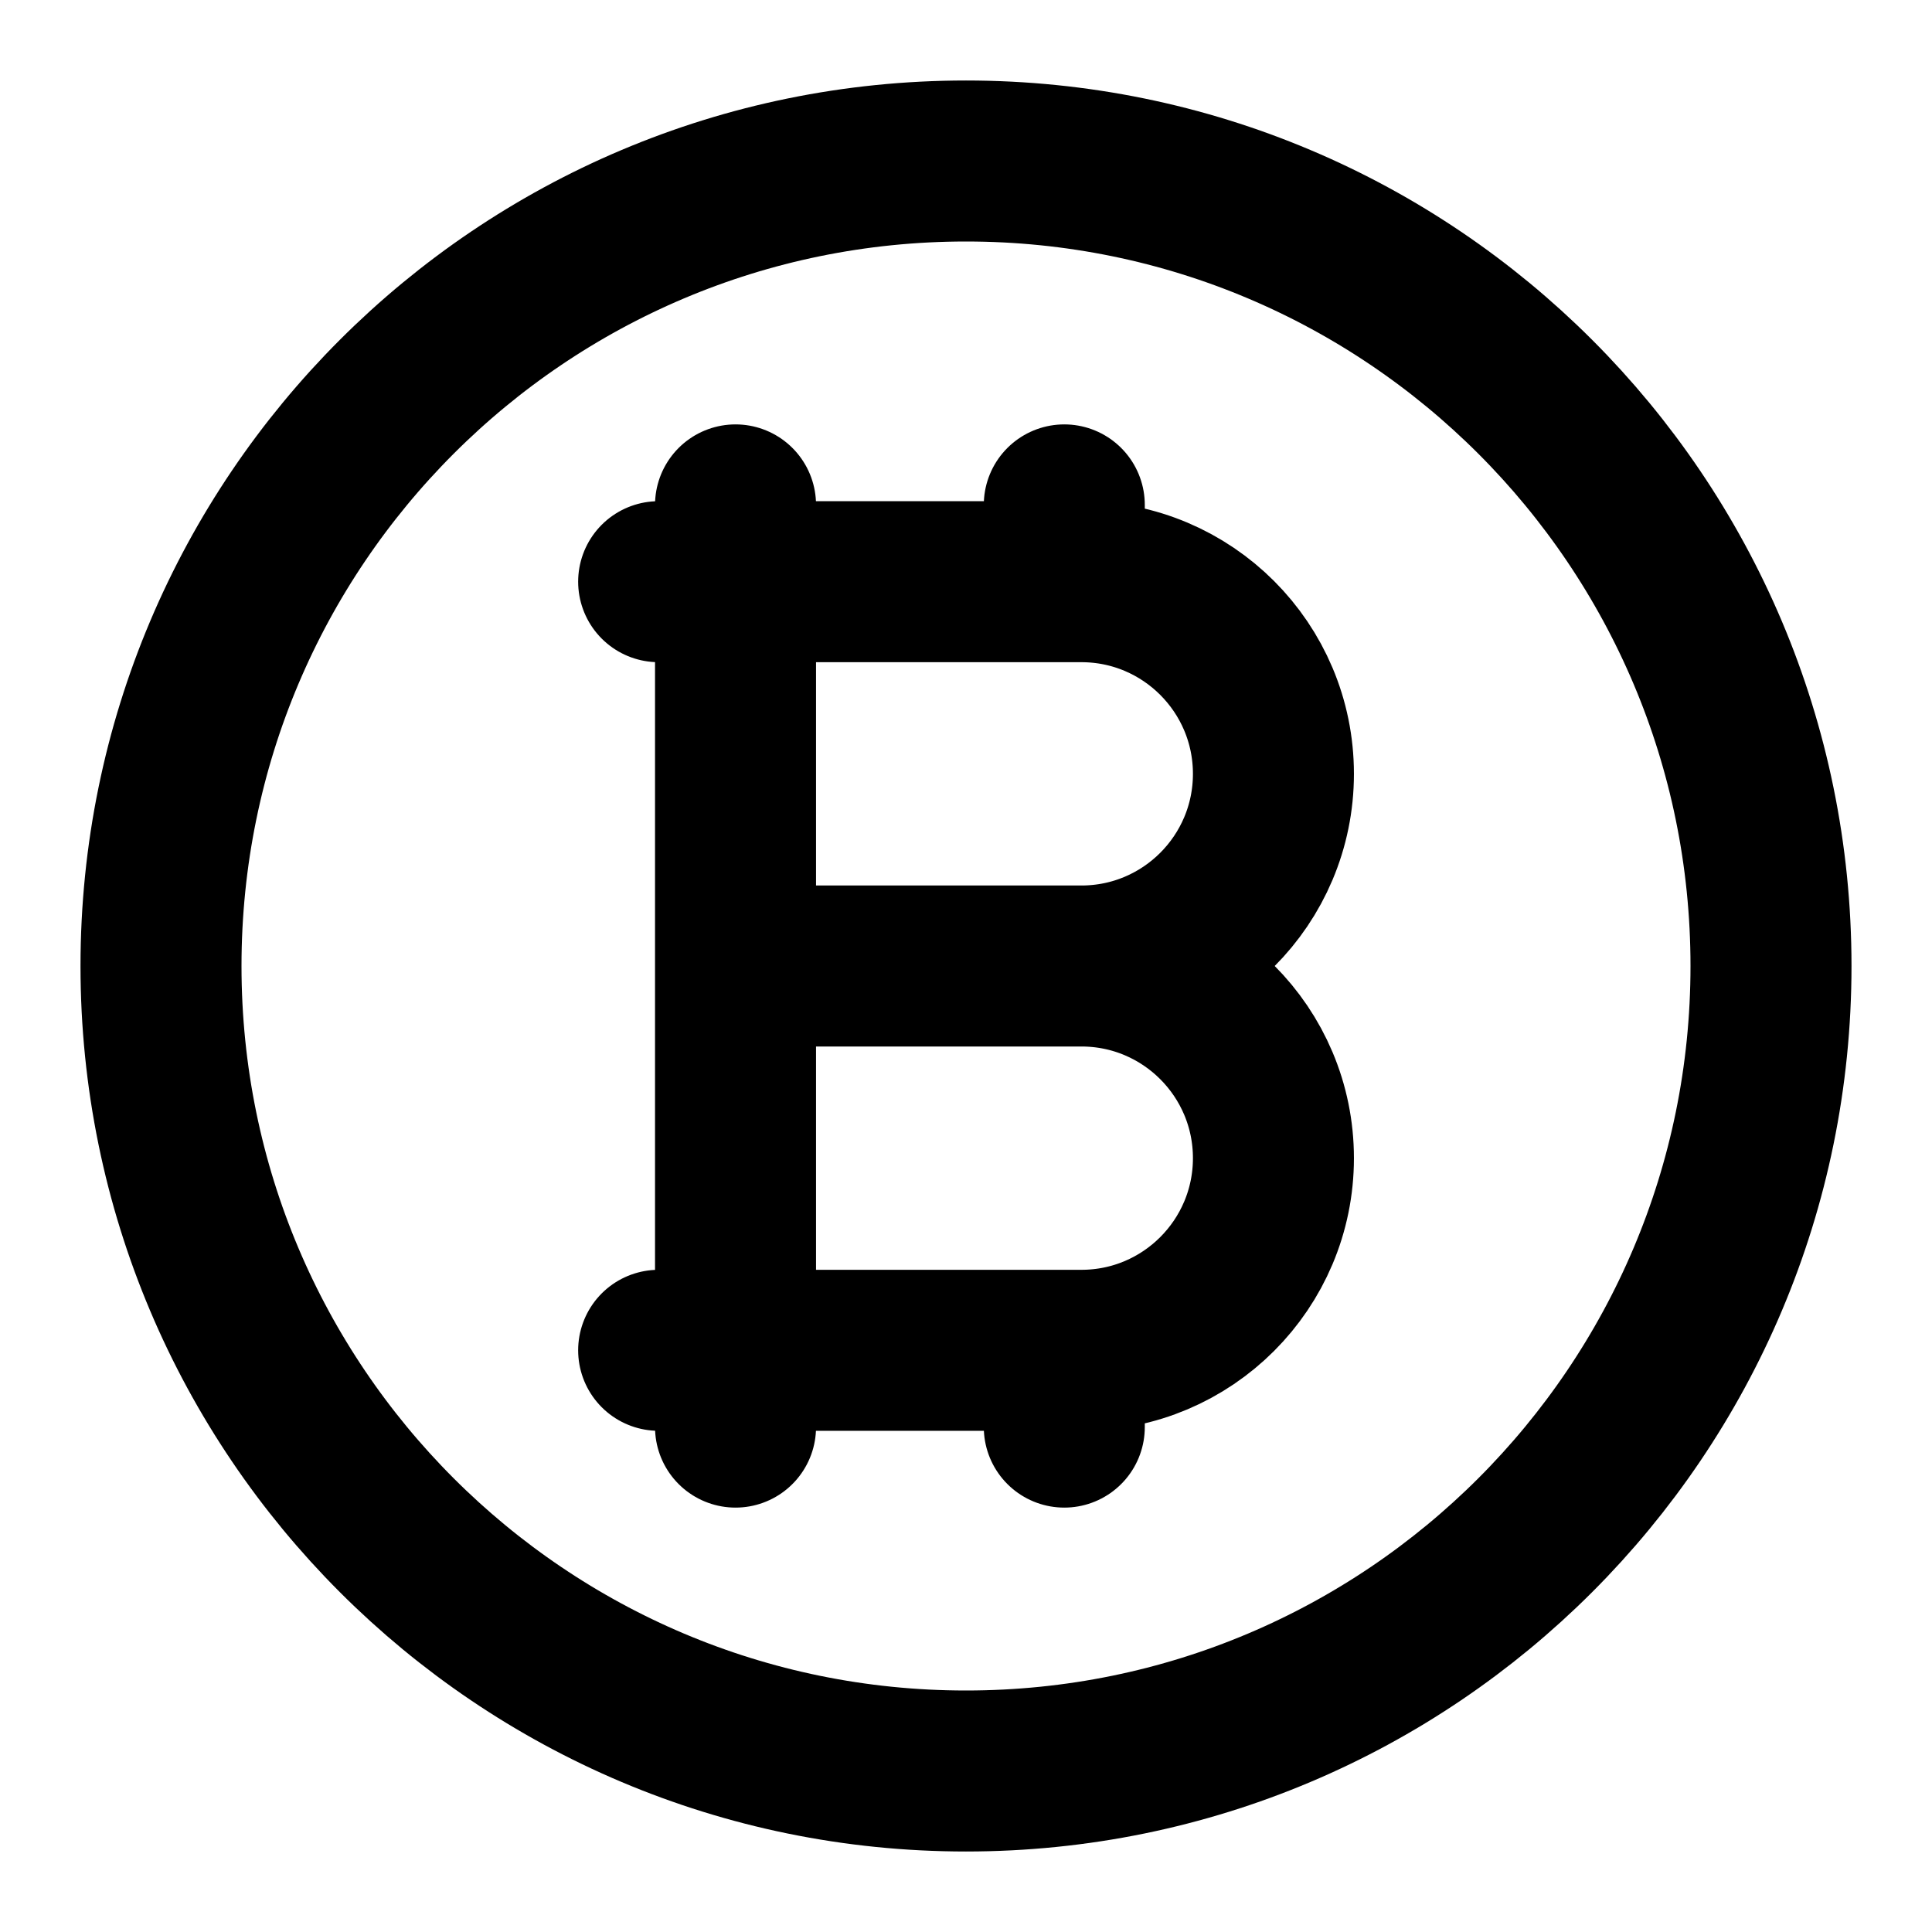 <svg width="24" height="24" viewBox="0 0 24 24" fill="none" xmlns="http://www.w3.org/2000/svg">
<path d="M8.182 7.226H13.433C14.751 7.226 15.819 8.295 15.819 9.613C15.819 10.931 14.751 12 13.433 12M13.433 12H9.614M13.433 12C14.751 12 15.819 13.069 15.819 14.387C15.819 15.705 14.751 16.774 13.433 16.774H8.182M9.137 6.272L9.137 17.728M13.221 16.774V17.728M13.221 6.272V7.226M22 12C22 17.523 17.523 22 12 22C6.477 22 2 17.523 2 12C2 6.477 6.477 2 12 2C17.523 2 22 6.477 22 12Z" stroke="currentColor" stroke-width="2" stroke-linecap="round" stroke-linejoin="round"/>
</svg>
